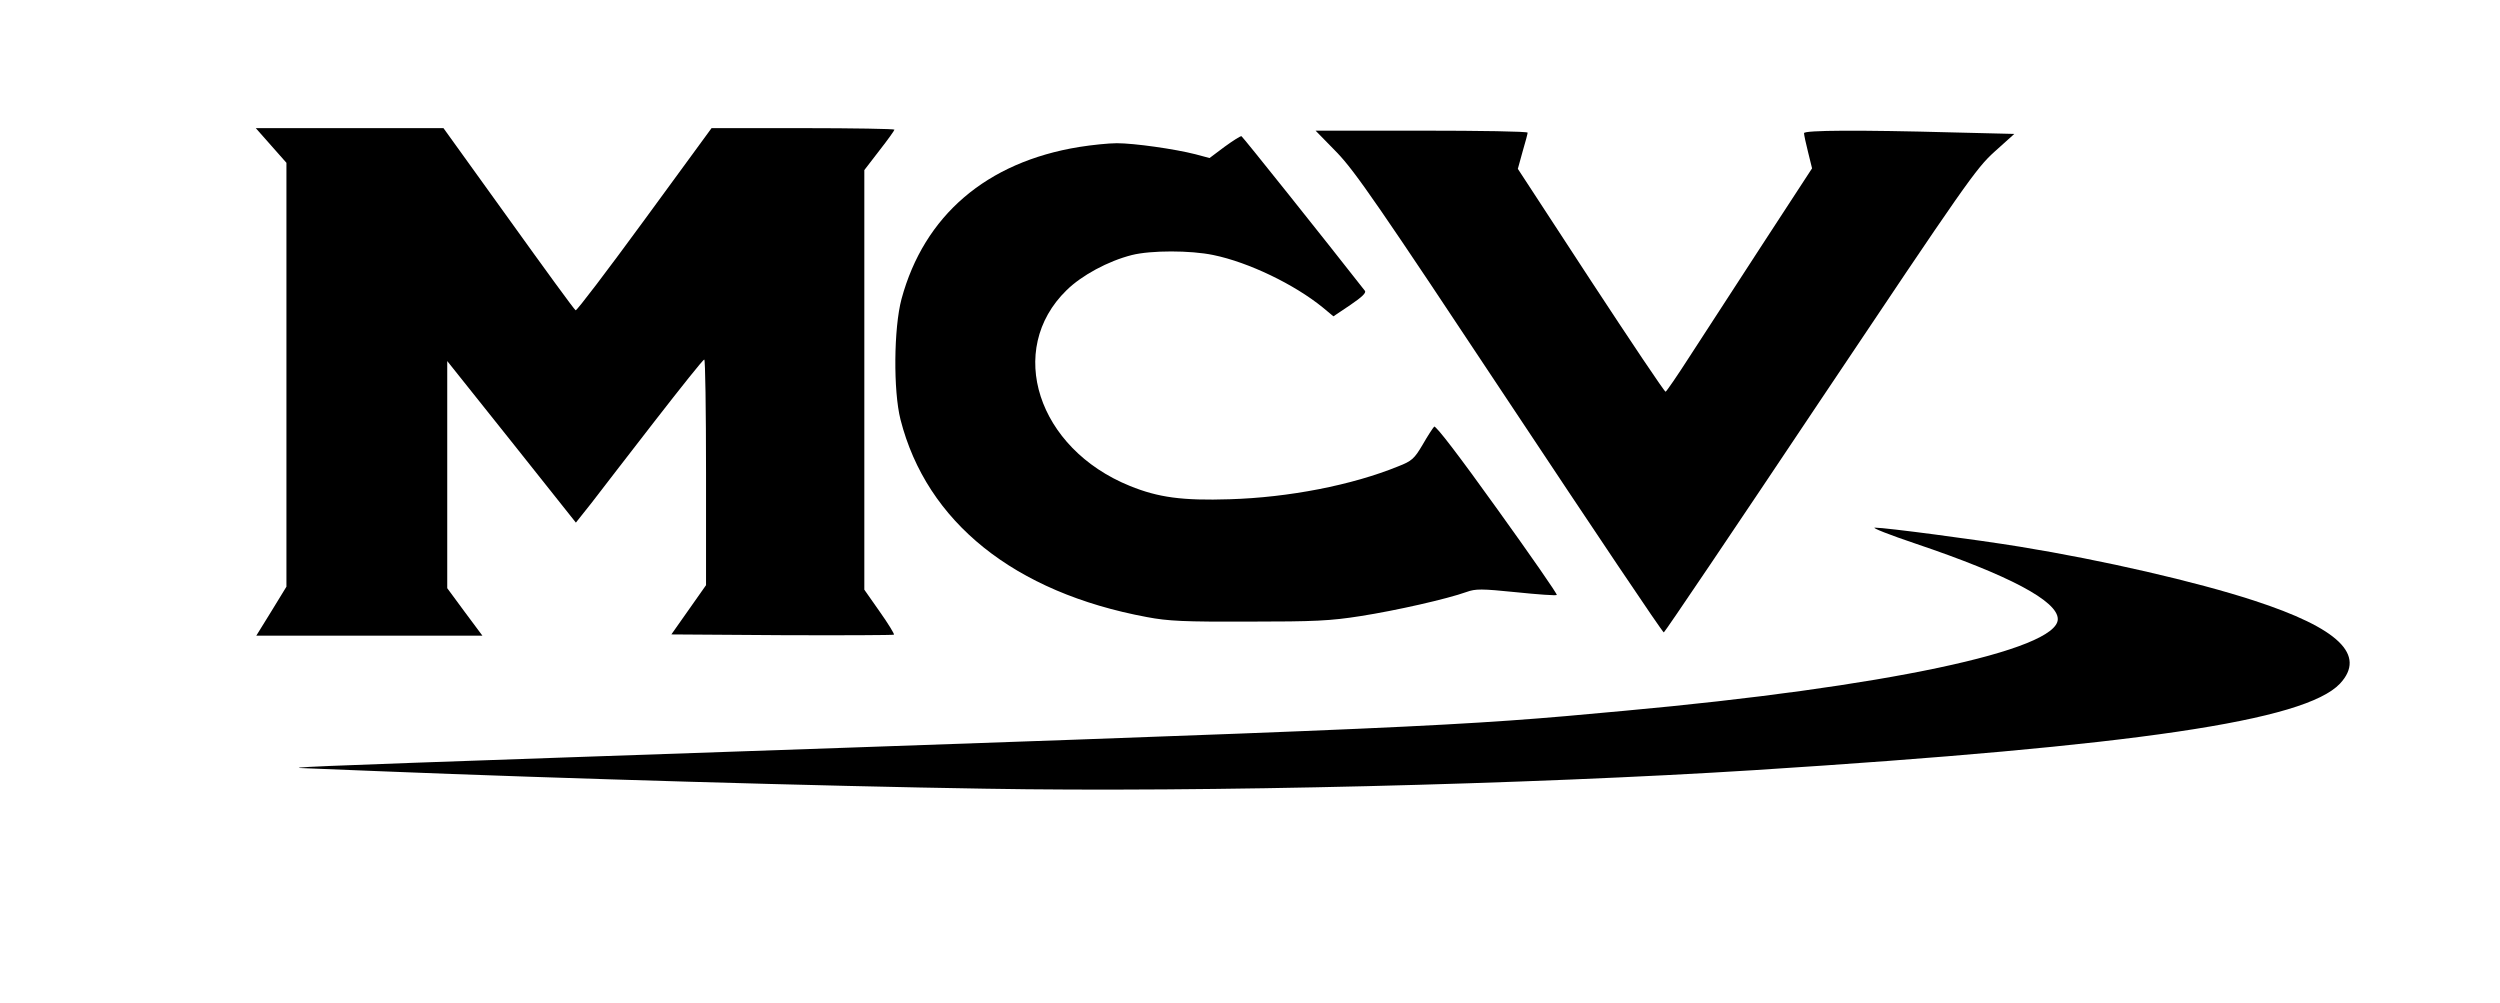 <?xml version="1.0" standalone="no"?>
<!DOCTYPE svg PUBLIC "-//W3C//DTD SVG 20010904//EN"
 "http://www.w3.org/TR/2001/REC-SVG-20010904/DTD/svg10.dtd">
<svg version="1.0" xmlns="http://www.w3.org/2000/svg"
 width="995pt" height="399pt" viewBox="0 0 995 399"
 preserveAspectRatio="xMidYMid meet">

<g transform="translate(0,399) scale(0.1,-0.1)"
fill="#000000" stroke="none">
<path d="M1079 3411 l61 -69 0 -843 0 -844 -60 -98 -60 -97 450 0 450 0 -70
94 -70 95 0 452 0 452 256 -321 256 -322 62 78 c33 44 147 190 251 325 105
135 193 246 198 246 4 1 7 -201 7 -449 l0 -449 -69 -98 -69 -98 441 -3 c242
-1 442 0 445 2 2 3 -23 44 -57 92 l-61 87 0 835 0 835 60 78 c33 42 60 80 60
83 0 3 -164 6 -364 6 l-364 0 -267 -365 c-147 -201 -270 -363 -274 -360 -5 2
-125 167 -267 365 l-259 360 -374 0 -373 0 61 -69z"/>
<path d="M5321 3383 c73 -76 164 -208 689 -1000 333 -502 608 -912 612 -910 4
1 284 416 622 922 581 868 620 924 694 991 l79 71 -246 6 c-369 10 -591 9
-591 -3 0 -6 7 -40 16 -75 l16 -65 -197 -302 c-108 -167 -238 -367 -289 -445
-50 -78 -94 -142 -97 -142 -4 -1 -138 199 -298 443 l-290 444 19 69 c11 37 20
71 20 75 0 5 -190 8 -422 8 l-422 0 85 -87z"/>
<path d="M4874 3406 l-60 -45 -56 15 c-82 21 -244 44 -313 44 -33 0 -100 -7
-150 -15 -369 -60 -617 -273 -707 -605 -31 -116 -33 -366 -4 -480 104 -408
453 -688 981 -786 84 -16 148 -19 405 -18 262 0 325 3 445 22 141 22 344 68
422 96 36 13 59 13 197 -1 86 -9 159 -14 162 -11 3 3 -104 157 -237 342 -149
208 -245 334 -251 328 -5 -5 -26 -37 -46 -72 -33 -56 -43 -65 -97 -86 -184
-75 -436 -124 -671 -131 -188 -6 -284 7 -397 53 -368 149 -495 542 -252 779
60 59 165 116 260 140 76 19 233 19 324 0 141 -29 323 -117 436 -209 l42 -35
67 45 c47 32 65 49 58 57 -162 207 -486 613 -491 615 -4 1 -34 -18 -67 -42z"/>
<path d="M7625 1826 c370 -125 565 -228 565 -300 0 -124 -692 -271 -1725 -365
-676 -63 -749 -66 -4225 -186 -1001 -35 -1133 -40 -1015 -43 33 -1 168 -7 300
-12 692 -28 1753 -59 2395 -69 866 -15 2165 17 3065 74 1520 97 2188 196 2328
344 106 114 -5 221 -343 331 -230 75 -599 160 -930 214 -172 28 -535 76 -578
76 -15 0 59 -29 163 -64z"/>
</g>
</svg>

